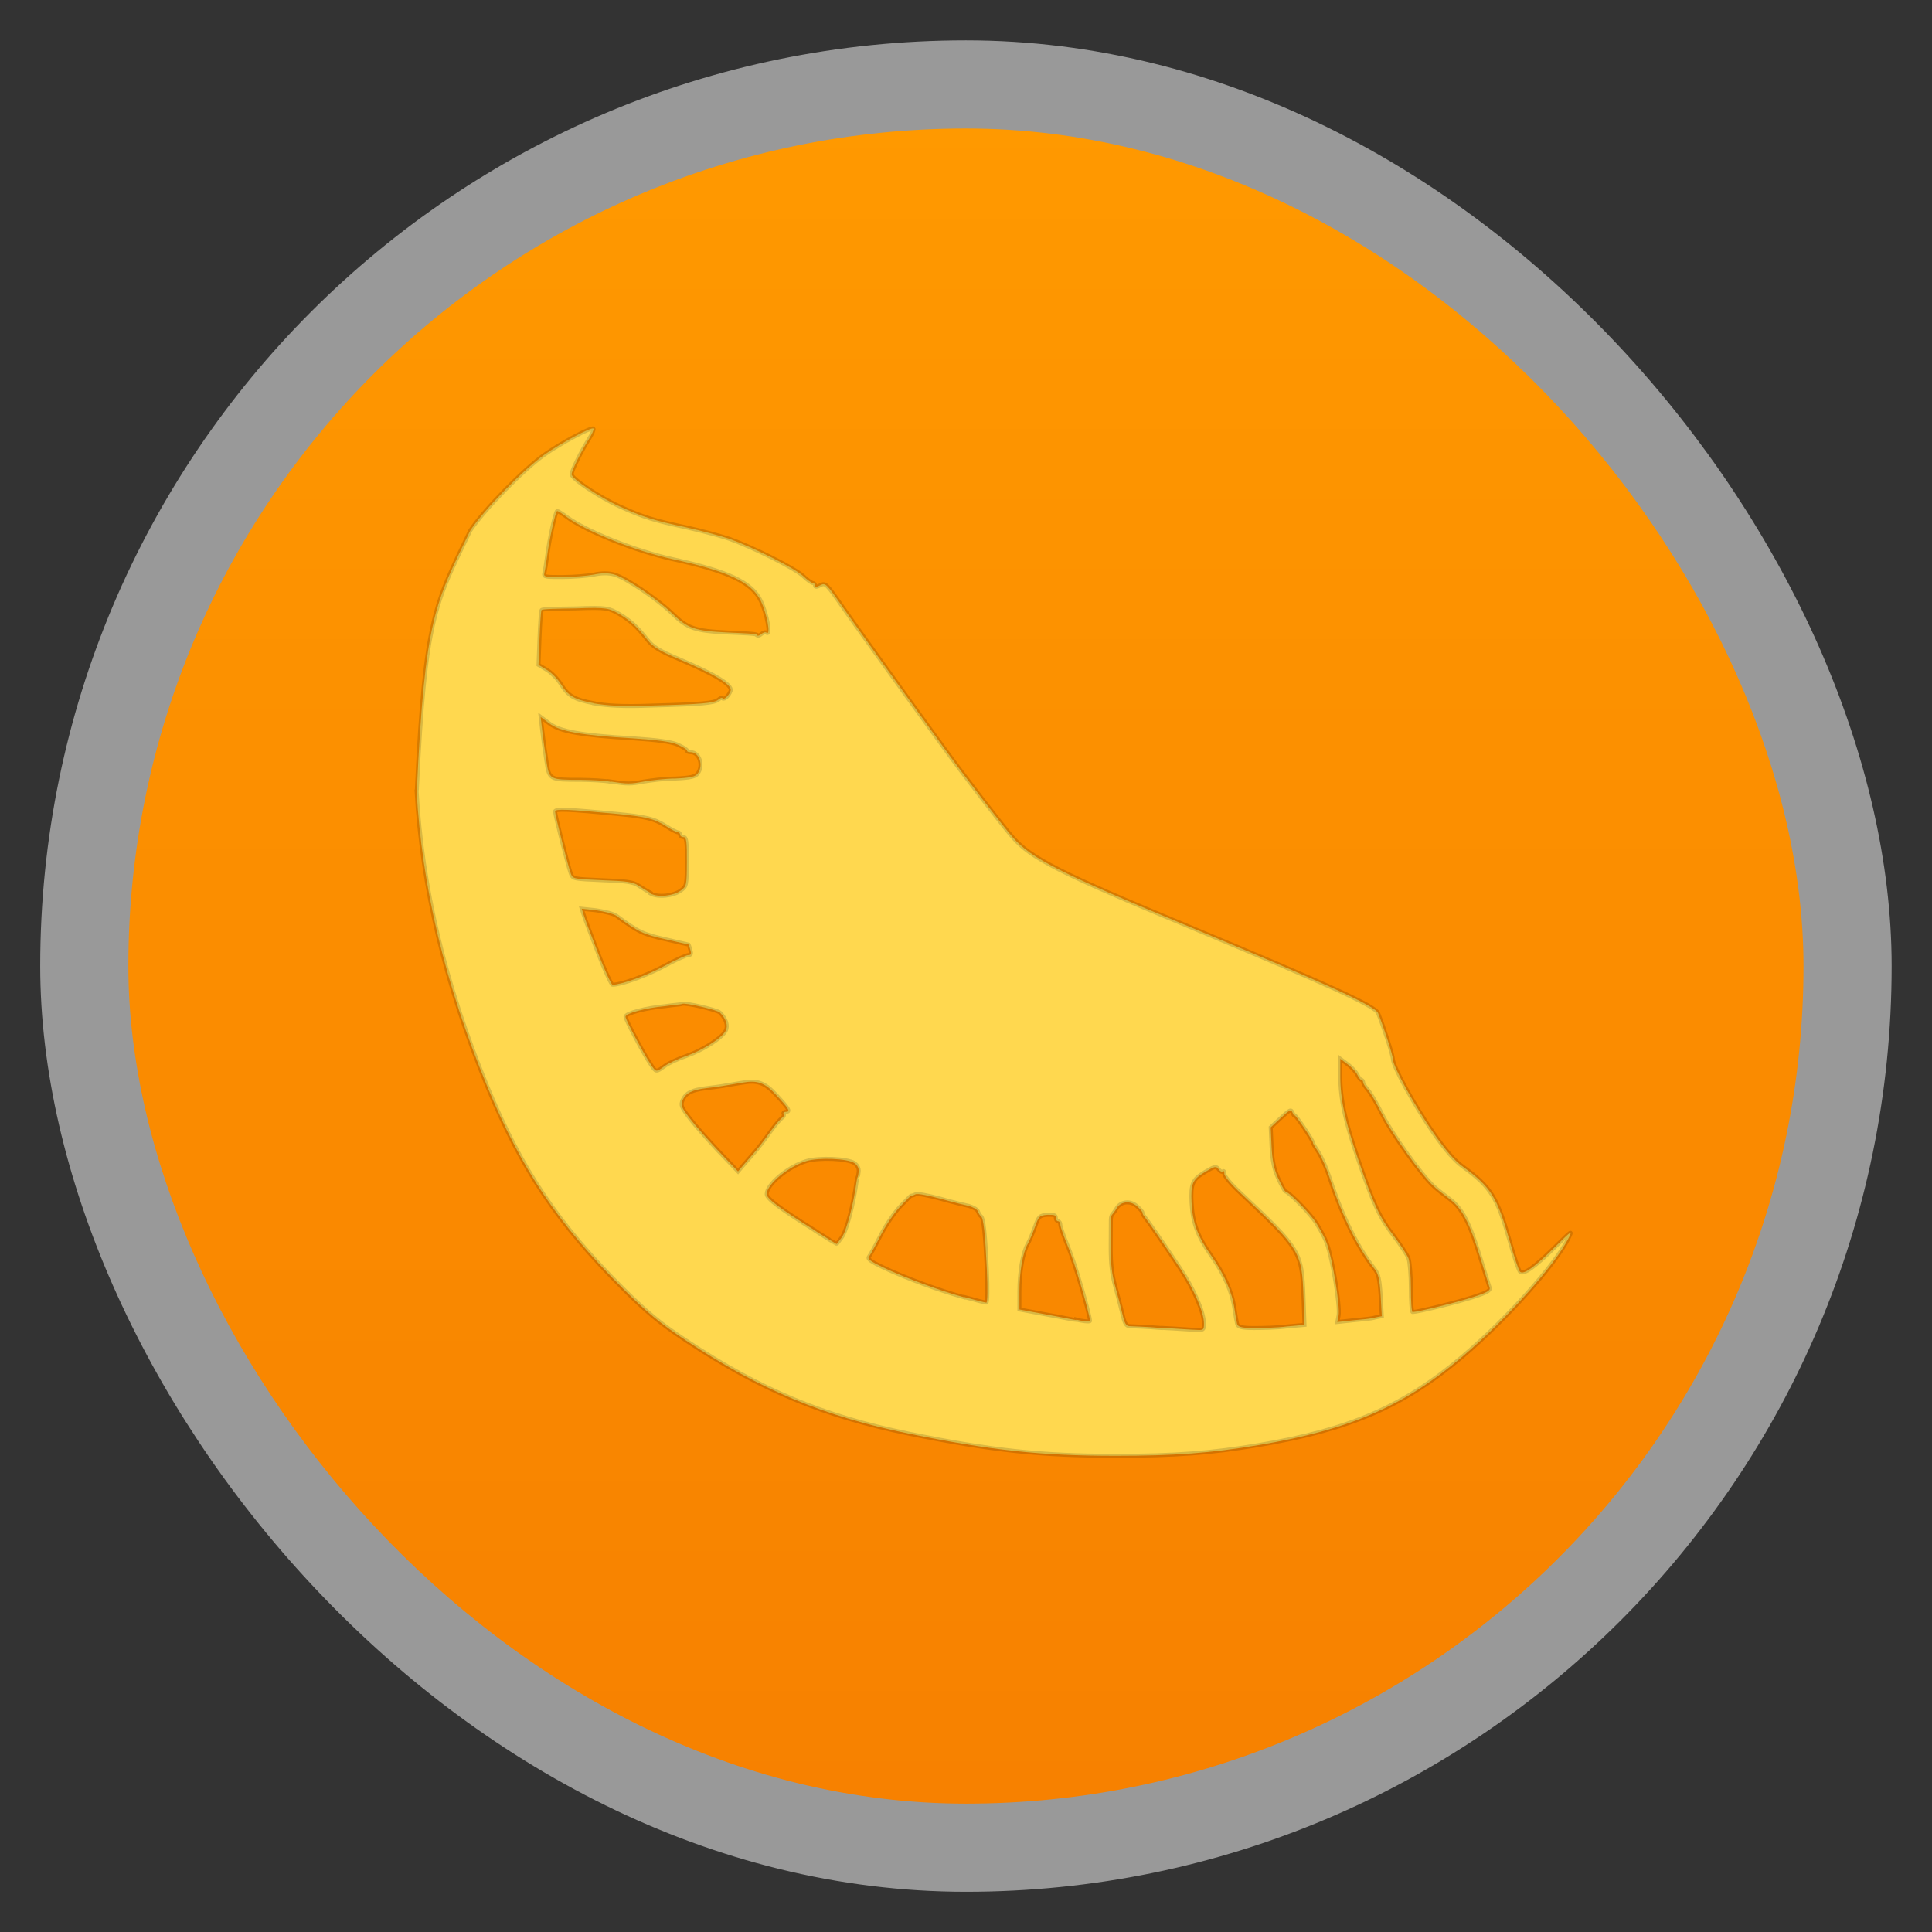 <?xml version="1.0" encoding="UTF-8" standalone="no"?>
<!-- Created with Inkscape (http://www.inkscape.org/) -->

<svg
   xmlns:dc="http://purl.org/dc/elements/1.1/"
   xmlns:cc="http://creativecommons.org/ns#"
   xmlns:rdf="http://www.w3.org/1999/02/22-rdf-syntax-ns#"
   xmlns:svg="http://www.w3.org/2000/svg"
   xmlns="http://www.w3.org/2000/svg"
   xmlns:xlink="http://www.w3.org/1999/xlink"
   xmlns:sodipodi="http://sodipodi.sourceforge.net/DTD/sodipodi-0.dtd"
   xmlns:inkscape="http://www.inkscape.org/namespaces/inkscape"
   width="48"
   height="48"
   id="svg2"
   version="1.1"
   inkscape:version="0.48.4 r9939"
   viewBox="0 0 13.547 13.547"
   sodipodi:docname="deadbeef.svg"
   inkscape:export-filename="/home/uri/Descargas/numix-round.png"
   inkscape:export-xdpi="90"
   inkscape:export-ydpi="90">
  <rect x="0" y="0" width="13.547" height="13.547" fill="#333333" stroke="none"/>
  <defs
     id="defs4">
    <linearGradient
       id="linearGradient4460">
      <stop
         style="stop-color:#f78100;stop-opacity:1;"
         offset="0"
         id="stop4462" />
      <stop
         style="stop-color:#ff9900;stop-opacity:1;"
         offset="1"
         id="stop4464" />
    </linearGradient>
    <linearGradient
       inkscape:collect="always"
       xlink:href="#linearGradient4460"
       id="linearGradient4500"
       gradientUnits="userSpaceOnUse"
       gradientTransform="matrix(1.095,0,0,1.095,-133.002,-9.569)"
       x1="128.261"
       y1="279.096"
       x2="128.261"
       y2="268.33" />
    <linearGradient
       x2="0"
       gradientUnits="userSpaceOnUse"
       y2="1004.847"
       y1="1053.158"
       id="linearGradient3787"
       xlink:href="#linearGradient3896" />
    <linearGradient
       id="linearGradient3896">
      <stop
         id="stop3015"
         style="stop-color:#262626"
         offset="0" />
      <stop
         id="stop3017"
         style="stop-color:#7b7b7b"
         offset="1" />
    </linearGradient>
    <radialGradient
       gradientUnits="userSpaceOnUse"
       xlink:href="#linearGradient3895-9-0-3-2-4-0"
       id="radialGradient4432"
       r="128"
       gradientTransform="matrix(0.977,0,0,0.977,-16.535,-236.25)"
       cy="160"
       cx="148.004" />
    <linearGradient
       id="linearGradient3895-9-0-3-2-4-0">
      <stop
         id="stop3783"
         style="stop-color:#fed1af"
         offset="0" />
      <stop
         id="stop3785"
         style="stop-color:#e97a10"
         offset="1" />
    </linearGradient>
  </defs>
  <sodipodi:namedview
     id="base"
     pagecolor="#333333"
     bordercolor="#666666"
     borderopacity="1.0"
     inkscape:pageopacity="1"
     inkscape:pageshadow="2"
     inkscape:zoom="22.457711"
     inkscape:cx="14.743633"
     inkscape:cy="19.652889"
     inkscape:document-units="px"
     inkscape:current-layer="layer1"
     showgrid="false"
     inkscape:showpageshadow="false"
     units="px"
     borderlayer="true"
     fit-margin-top="0"
     fit-margin-left="0"
     fit-margin-right="0"
     fit-margin-bottom="0"
     inkscape:window-width="1366"
     inkscape:window-height="742"
     inkscape:window-x="0"
     inkscape:window-y="26"
     inkscape:window-maximized="1">
    <sodipodi:guide
       position="9,39"
       orientation="30,0"
       id="guide3310" />
    <sodipodi:guide
       position="9,9"
       orientation="0,30"
       id="guide3312" />
    <sodipodi:guide
       position="39,9"
       orientation="-30,0"
       id="guide3314" />
    <sodipodi:guide
       position="39,39"
       orientation="0,-30"
       id="guide3316" />
    <sodipodi:guide
       position="3,45"
       orientation="42,0"
       id="guide4157" />
    <sodipodi:guide
       position="3,3"
       orientation="0,42"
       id="guide4159" />
    <sodipodi:guide
       position="45,3"
       orientation="-42,0"
       id="guide4161" />
    <sodipodi:guide
       position="45,45"
       orientation="0,-42"
       id="guide4163" />
    <sodipodi:guide
       position="5,43"
       orientation="38,0"
       id="guide4165" />
    <sodipodi:guide
       position="5,5"
       orientation="0,38"
       id="guide4167" />
    <sodipodi:guide
       position="43,5"
       orientation="-38,0"
       id="guide4169" />
    <sodipodi:guide
       position="43,43"
       orientation="0,-38"
       id="guide4171" />
    <sodipodi:guide
       position="13,35"
       orientation="22,0"
       id="guide4175" />
    <sodipodi:guide
       position="13,13"
       orientation="0,22"
       id="guide4177" />
    <sodipodi:guide
       position="35,13"
       orientation="-22,0"
       id="guide4179" />
    <sodipodi:guide
       position="35,35"
       orientation="0,-22"
       id="guide4181" />
  </sodipodi:namedview>
  <g
     inkscape:label="Capa 1"
     inkscape:groupmode="layer"
     id="layer1"
     transform="translate(-1.8188194e-7,-283.453)">
    <rect
       style="opacity:0.5;fill:#ffffff;fill-opacity:1;fill-rule:evenodd;stroke:none"
       id="rect3330"
       width="12.982"
       height="12.982"
       x="0.282"
       y="283.736"
       ry="6.491" />
    <rect
       ry="5.873"
       y="284.354"
       x="0.9"
       height="11.746"
       width="11.746"
       id="rect4498"
       style="fill:url(#linearGradient4500);fill-opacity:1;fill-rule:evenodd;stroke:none" />
    <path
       style="fill:#ffd84f;fill-opacity:1"
       id="path3796"
       d="m 2.921,288.995 c 0.037,0.677 0.199,1.356 0.494,2.072 0.242,0.587 0.499,0.97 0.954,1.422 0.169,0.168 0.258,0.242 0.439,0.362 0.522,0.347 0.968,0.533 1.567,0.655 0.58,0.118 0.927,0.155 1.448,0.155 0.414,0 0.669,-0.019 1.001,-0.075 0.64,-0.108 1.018,-0.271 1.431,-0.621 0.308,-0.261 0.65,-0.643 0.743,-0.829 0.03,-0.061 0.025,-0.057 -0.093,0.059 -0.145,0.144 -0.223,0.199 -0.247,0.175 -0.009,-0.009 -0.041,-0.104 -0.071,-0.211 -0.088,-0.31 -0.133,-0.383 -0.326,-0.523 -0.062,-0.044 -0.124,-0.116 -0.209,-0.238 -0.131,-0.188 -0.285,-0.468 -0.285,-0.518 0,-0.026 -0.063,-0.222 -0.104,-0.323 -0.02,-0.05 -0.345,-0.198 -1.316,-0.603 -0.92,-0.382 -1.116,-0.482 -1.246,-0.63 -0.069,-0.079 -0.337,-0.427 -0.479,-0.623 -0.233,-0.32 -0.65,-0.9 -0.712,-0.99 -0.117,-0.169 -0.122,-0.174 -0.161,-0.153 -0.023,0.012 -0.034,0.012 -0.034,0 0,-0.009 -0.007,-0.017 -0.015,-0.017 -0.008,0 -0.039,-0.021 -0.068,-0.049 -0.061,-0.056 -0.35,-0.201 -0.518,-0.261 -0.063,-0.021 -0.2,-0.058 -0.305,-0.081 -0.222,-0.047 -0.302,-0.072 -0.466,-0.147 -0.143,-0.065 -0.335,-0.194 -0.335,-0.224 0,-0.025 0.066,-0.16 0.123,-0.25 0.021,-0.034 0.035,-0.065 0.03,-0.071 -0.013,-0.013 -0.224,0.099 -0.342,0.182 -0.145,0.102 -0.425,0.387 -0.521,0.532 -0.246,0.512 -0.318,0.603 -0.375,1.817 z m 5.225,3.77 c -0.105,-0.009 -0.206,-0.012 -0.224,-0.013 -0.025,0 -0.037,-0.019 -0.05,-0.079 -0.01,-0.042 -0.033,-0.13 -0.051,-0.196 -0.025,-0.088 -0.033,-0.163 -0.033,-0.279 5.054e-4,-0.088 0.001,-0.174 0.001,-0.191 -2.9e-6,-0.017 0.005,-0.035 0.011,-0.039 0.006,-0.009 0.019,-0.023 0.028,-0.04 0.028,-0.05 0.094,-0.059 0.142,-0.019 0.022,0.019 0.041,0.04 0.041,0.047 0,0.009 0.007,0.021 0.016,0.031 0.022,0.027 0.144,0.203 0.25,0.363 0.095,0.143 0.165,0.304 0.165,0.384 0,0.044 -0.004,0.047 -0.052,0.044 -0.029,0 -0.138,-0.009 -0.243,-0.014 z m 0.529,-0.027 c -0.004,-0.015 -0.013,-0.064 -0.019,-0.108 -0.016,-0.115 -0.071,-0.242 -0.164,-0.374 -0.095,-0.135 -0.13,-0.231 -0.137,-0.371 -0.006,-0.133 0.006,-0.162 0.096,-0.215 0.068,-0.04 0.076,-0.042 0.094,-0.018 0.011,0.015 0.024,0.021 0.03,0.016 0.006,-0.009 0.01,0 0.01,0.017 0,0.016 0.051,0.076 0.114,0.134 0.42,0.394 0.43,0.411 0.441,0.731 l 0.007,0.193 -0.124,0.011 c -0.068,0.009 -0.172,0.011 -0.232,0.011 -0.089,0 -0.11,-0.009 -0.116,-0.028 z m -1.128,-0.029 c -0.013,0 -0.108,-0.021 -0.211,-0.039 l -0.188,-0.035 0,-0.125 c 0,-0.138 0.023,-0.273 0.058,-0.334 0.012,-0.021 0.035,-0.076 0.051,-0.12 0.026,-0.075 0.032,-0.08 0.087,-0.085 0.045,0 0.059,0 0.059,0.02 0,0.014 0.007,0.025 0.016,0.025 0.009,0 0.016,0.012 0.016,0.025 0,0.014 0.026,0.087 0.058,0.164 0.043,0.102 0.148,0.462 0.15,0.51 2.024e-4,0.009 -0.065,0 -0.096,-0.009 z m 1.839,-0.031 c 0.012,-0.064 -0.043,-0.401 -0.083,-0.508 -0.019,-0.05 -0.061,-0.126 -0.092,-0.167 -0.056,-0.074 -0.178,-0.194 -0.197,-0.195 -0.005,0 -0.028,-0.042 -0.051,-0.092 -0.031,-0.068 -0.042,-0.126 -0.047,-0.225 l -0.006,-0.133 0.071,-0.066 c 0.065,-0.06 0.072,-0.063 0.083,-0.035 0.007,0.017 0.013,0.025 0.013,0.017 0.001,-0.014 0.129,0.175 0.129,0.191 0,0.009 0.018,0.035 0.039,0.067 0.021,0.033 0.057,0.114 0.078,0.179 0.088,0.27 0.198,0.491 0.316,0.641 0.026,0.033 0.035,0.072 0.042,0.186 l 0.008,0.144 -0.046,0.009 c -0.025,0.009 -0.095,0.014 -0.156,0.02 l -0.11,0.012 z m 0.507,-0.191 c 0,-0.091 -0.008,-0.187 -0.017,-0.211 -0.009,-0.024 -0.056,-0.095 -0.103,-0.157 -0.1,-0.131 -0.142,-0.221 -0.248,-0.532 -0.095,-0.277 -0.127,-0.426 -0.127,-0.588 l 0,-0.122 0.052,0.039 c 0.029,0.021 0.059,0.055 0.068,0.074 0.009,0.019 0.021,0.035 0.028,0.035 0.007,0 0.012,0.009 0.012,0.017 0,0.009 0.015,0.032 0.033,0.052 0.018,0.02 0.063,0.096 0.1,0.171 0.064,0.131 0.276,0.427 0.36,0.504 0.022,0.021 0.073,0.061 0.112,0.09 0.088,0.065 0.141,0.165 0.217,0.414 0.031,0.1 0.06,0.194 0.065,0.208 0.007,0.021 -0.017,0.035 -0.116,0.067 -0.105,0.035 -0.384,0.104 -0.424,0.105 -0.007,0 -0.012,-0.075 -0.012,-0.166 z m -3.131,0.063 c -0.169,-0.046 -0.413,-0.136 -0.569,-0.21 -0.087,-0.041 -0.113,-0.06 -0.1,-0.075 0.009,-0.012 0.045,-0.077 0.08,-0.146 0.035,-0.07 0.098,-0.163 0.14,-0.207 0.042,-0.044 0.076,-0.078 0.076,-0.075 8.15e-5,0 0.013,0 0.029,-0.009 0.016,-0.009 0.095,0.009 0.176,0.03 0.081,0.023 0.171,0.045 0.2,0.051 0.029,0.009 0.057,0.023 0.063,0.038 0.005,0.015 0.015,0.03 0.022,0.035 0.017,0.012 0.029,0.121 0.041,0.379 0.006,0.133 0.004,0.227 -0.004,0.226 -0.008,0 -0.077,-0.018 -0.153,-0.039 z m -1.044,-0.467 c -0.251,-0.157 -0.342,-0.226 -0.342,-0.257 0,-0.068 0.15,-0.193 0.279,-0.232 0.088,-0.026 0.286,-0.018 0.335,0.014 0.022,0.015 0.033,0.036 0.031,0.06 -0.002,0.021 -0.006,0.038 -0.007,0.038 -0.002,0 -0.005,0.015 -0.008,0.032 -0.021,0.158 -0.07,0.345 -0.103,0.39 -0.019,0.026 -0.036,0.049 -0.037,0.048 -0.002,0 -0.068,-0.042 -0.148,-0.092 z m -0.678,-0.557 c -0.074,-0.079 -0.166,-0.182 -0.203,-0.231 -0.061,-0.08 -0.066,-0.093 -0.05,-0.129 0.023,-0.05 0.066,-0.071 0.166,-0.083 0.078,-0.009 0.123,-0.016 0.255,-0.039 0.101,-0.018 0.155,0 0.233,0.085 0.09,0.097 0.104,0.12 0.07,0.12 -0.014,0 -0.022,0.009 -0.016,0.015 0.005,0.009 -5.054e-4,0.021 -0.013,0.028 -0.012,0.009 -0.05,0.053 -0.084,0.101 -0.034,0.049 -0.081,0.109 -0.104,0.136 -0.023,0.026 -0.059,0.068 -0.081,0.093 l -0.038,0.045 z m -0.475,-0.607 c -0.046,-0.066 -0.179,-0.316 -0.179,-0.337 0,-0.024 0.143,-0.062 0.277,-0.074 0.06,-0.009 0.114,-0.012 0.12,-0.016 0.018,-0.011 0.246,0.042 0.265,0.061 0.044,0.044 0.059,0.093 0.04,0.128 -0.027,0.051 -0.16,0.136 -0.278,0.177 -0.057,0.02 -0.125,0.051 -0.151,0.071 -0.06,0.043 -0.058,0.043 -0.095,-0.011 z m -0.374,-0.79 c -0.049,-0.125 -0.094,-0.245 -0.1,-0.266 l -0.012,-0.038 0.102,0.011 c 0.059,0.009 0.118,0.023 0.142,0.039 0.154,0.114 0.189,0.13 0.343,0.164 0.088,0.02 0.16,0.036 0.162,0.037 0.001,0 0.007,0.018 0.013,0.038 0.008,0.027 0.005,0.036 -0.015,0.036 -0.014,0 -0.092,0.035 -0.173,0.079 -0.123,0.066 -0.298,0.129 -0.358,0.129 -0.008,0 -0.055,-0.102 -0.104,-0.228 z m 0.371,-0.415 c -0.022,-0.012 -0.061,-0.035 -0.086,-0.052 -0.038,-0.025 -0.084,-0.031 -0.252,-0.037 -0.202,-0.009 -0.206,-0.009 -0.221,-0.045 -0.019,-0.05 -0.111,-0.412 -0.111,-0.437 0,-0.02 0.093,-0.015 0.423,0.016 0.219,0.021 0.271,0.034 0.355,0.087 0.037,0.024 0.074,0.043 0.083,0.043 0.009,0 0.016,0.009 0.016,0.017 0,0.009 0.011,0.017 0.024,0.017 0.02,0 0.024,0.03 0.023,0.172 -5.055e-4,0.166 -0.002,0.173 -0.042,0.202 -0.053,0.039 -0.161,0.05 -0.213,0.021 z m -0.279,-0.779 c -0.044,-0.009 -0.138,-0.013 -0.209,-0.014 -0.224,0 -0.223,0 -0.243,-0.135 -0.01,-0.063 -0.023,-0.157 -0.029,-0.21 l -0.011,-0.096 0.06,0.045 c 0.074,0.057 0.224,0.084 0.585,0.105 0.178,0.012 0.268,0.024 0.315,0.044 0.036,0.016 0.066,0.035 0.066,0.041 0,0.009 0.011,0.012 0.025,0.012 0.062,0 0.093,0.092 0.05,0.15 -0.017,0.022 -0.049,0.03 -0.156,0.035 -0.074,0 -0.173,0.013 -0.221,0.021 -0.094,0.018 -0.115,0.018 -0.233,0 z m -0.118,-0.551 c -0.139,-0.026 -0.18,-0.05 -0.234,-0.137 -0.022,-0.035 -0.066,-0.079 -0.098,-0.098 l -0.057,-0.034 0.007,-0.188 c 0.004,-0.104 0.01,-0.192 0.014,-0.196 0.004,-0.009 0.112,-0.01 0.24,-0.012 0.225,-0.009 0.234,0 0.303,0.038 0.078,0.046 0.126,0.089 0.2,0.183 0.039,0.049 0.084,0.077 0.215,0.132 0.258,0.109 0.382,0.184 0.368,0.225 -0.011,0.032 -0.045,0.065 -0.056,0.053 -0.005,-0.009 -0.019,0 -0.03,0.009 -0.029,0.024 -0.119,0.032 -0.459,0.041 -0.218,0.009 -0.326,0 -0.413,-0.015 z m 1.144,-0.479 c -0.004,-0.009 -0.096,-0.012 -0.205,-0.017 -0.232,-0.011 -0.282,-0.028 -0.391,-0.134 -0.105,-0.102 -0.326,-0.25 -0.404,-0.272 -0.042,-0.012 -0.089,-0.012 -0.146,0 -0.046,0.009 -0.145,0.017 -0.219,0.017 -0.12,0 -0.134,0 -0.127,-0.028 0.004,-0.016 0.012,-0.064 0.018,-0.108 0.015,-0.123 0.06,-0.327 0.072,-0.327 0.006,0 0.035,0.018 0.066,0.041 0.135,0.101 0.485,0.24 0.741,0.296 0.392,0.085 0.559,0.163 0.621,0.294 0.043,0.091 0.071,0.242 0.041,0.223 -0.009,-0.009 -0.027,0 -0.038,0.009 -0.011,0.01 -0.024,0.014 -0.029,0.01 z"
       inkscape:connector-curvature="0" />
    <path
       style="fill:none;fill-opacity:1;stroke:#000000;stroke-opacity:1;stroke-width:0.028;stroke-miterlimit:4;stroke-dasharray:none;opacity:0.15"
       id="path3796-4"
       d="m 2.921,288.995 c 0.037,0.677 0.199,1.356 0.494,2.072 0.242,0.587 0.499,0.97 0.954,1.422 0.169,0.168 0.258,0.242 0.439,0.362 0.522,0.347 0.968,0.533 1.567,0.655 0.58,0.118 0.927,0.155 1.448,0.155 0.414,0 0.669,-0.019 1.001,-0.075 0.64,-0.108 1.018,-0.271 1.431,-0.621 0.308,-0.261 0.65,-0.643 0.743,-0.829 0.03,-0.061 0.025,-0.057 -0.093,0.059 -0.145,0.144 -0.223,0.199 -0.247,0.175 -0.009,-0.009 -0.041,-0.104 -0.071,-0.211 -0.088,-0.31 -0.133,-0.383 -0.326,-0.523 -0.062,-0.044 -0.124,-0.116 -0.209,-0.238 -0.131,-0.188 -0.285,-0.468 -0.285,-0.518 0,-0.026 -0.063,-0.222 -0.104,-0.323 -0.02,-0.05 -0.345,-0.198 -1.316,-0.603 -0.92,-0.382 -1.116,-0.482 -1.246,-0.63 -0.069,-0.079 -0.337,-0.427 -0.479,-0.623 -0.233,-0.32 -0.65,-0.9 -0.712,-0.99 -0.117,-0.169 -0.122,-0.174 -0.161,-0.153 -0.023,0.012 -0.034,0.012 -0.034,0 0,-0.009 -0.007,-0.017 -0.015,-0.017 -0.008,0 -0.039,-0.021 -0.068,-0.049 -0.061,-0.056 -0.35,-0.201 -0.518,-0.261 -0.063,-0.021 -0.2,-0.058 -0.305,-0.081 -0.222,-0.047 -0.302,-0.072 -0.466,-0.147 -0.143,-0.065 -0.335,-0.194 -0.335,-0.224 0,-0.025 0.066,-0.16 0.123,-0.25 0.021,-0.034 0.035,-0.065 0.03,-0.071 -0.013,-0.013 -0.224,0.099 -0.342,0.182 -0.145,0.102 -0.425,0.387 -0.521,0.532 -0.246,0.512 -0.318,0.603 -0.375,1.817 z m 5.225,3.77 c -0.105,-0.009 -0.206,-0.012 -0.224,-0.013 -0.025,0 -0.037,-0.019 -0.05,-0.079 -0.01,-0.042 -0.033,-0.13 -0.051,-0.196 -0.025,-0.088 -0.033,-0.163 -0.033,-0.279 5.08e-4,-0.088 0.001,-0.174 0.001,-0.191 -2.8e-6,-0.017 0.005,-0.035 0.011,-0.039 0.006,-0.009 0.019,-0.023 0.028,-0.04 0.028,-0.05 0.094,-0.059 0.142,-0.019 0.022,0.019 0.041,0.04 0.041,0.047 0,0.009 0.007,0.021 0.016,0.031 0.022,0.027 0.144,0.203 0.25,0.363 0.095,0.143 0.165,0.304 0.165,0.384 0,0.044 -0.004,0.047 -0.052,0.044 -0.029,0 -0.138,-0.009 -0.243,-0.014 z m 0.529,-0.027 c -0.004,-0.015 -0.013,-0.064 -0.019,-0.108 -0.016,-0.115 -0.071,-0.242 -0.164,-0.374 -0.095,-0.135 -0.13,-0.231 -0.137,-0.371 -0.006,-0.133 0.006,-0.162 0.096,-0.215 0.068,-0.04 0.076,-0.042 0.094,-0.018 0.011,0.015 0.024,0.021 0.03,0.016 0.006,-0.009 0.01,0 0.01,0.017 0,0.016 0.051,0.076 0.114,0.134 0.42,0.394 0.43,0.411 0.441,0.731 l 0.007,0.193 -0.124,0.011 c -0.068,0.009 -0.172,0.011 -0.232,0.011 -0.089,0 -0.11,-0.009 -0.116,-0.028 z m -1.128,-0.029 c -0.013,0 -0.108,-0.021 -0.211,-0.039 l -0.188,-0.035 0,-0.125 c 0,-0.138 0.023,-0.273 0.058,-0.334 0.012,-0.021 0.035,-0.076 0.051,-0.12 0.026,-0.075 0.032,-0.08 0.087,-0.085 0.045,0 0.059,0 0.059,0.02 0,0.014 0.007,0.025 0.016,0.025 0.009,0 0.016,0.012 0.016,0.025 0,0.014 0.026,0.087 0.058,0.164 0.043,0.102 0.148,0.462 0.15,0.51 2.024e-4,0.009 -0.065,0 -0.096,-0.009 z m 1.839,-0.031 c 0.012,-0.064 -0.043,-0.401 -0.083,-0.508 -0.019,-0.05 -0.061,-0.126 -0.092,-0.167 -0.056,-0.074 -0.178,-0.194 -0.197,-0.195 -0.005,0 -0.028,-0.042 -0.051,-0.092 -0.031,-0.068 -0.042,-0.126 -0.047,-0.225 l -0.006,-0.133 0.071,-0.066 c 0.065,-0.06 0.072,-0.063 0.083,-0.035 0.007,0.017 0.013,0.025 0.013,0.017 0.001,-0.014 0.129,0.175 0.129,0.191 0,0.009 0.018,0.035 0.039,0.067 0.021,0.033 0.057,0.114 0.078,0.179 0.088,0.27 0.198,0.491 0.316,0.641 0.026,0.033 0.035,0.072 0.042,0.186 l 0.008,0.144 -0.046,0.009 c -0.025,0.009 -0.095,0.014 -0.156,0.02 l -0.11,0.012 z m 0.507,-0.191 c 0,-0.091 -0.008,-0.187 -0.017,-0.211 -0.009,-0.024 -0.056,-0.095 -0.103,-0.157 -0.1,-0.131 -0.142,-0.221 -0.248,-0.532 -0.095,-0.277 -0.127,-0.426 -0.127,-0.588 l 0,-0.122 0.052,0.039 c 0.029,0.021 0.059,0.055 0.068,0.074 0.009,0.019 0.021,0.035 0.028,0.035 0.007,0 0.012,0.009 0.012,0.017 0,0.009 0.015,0.032 0.033,0.052 0.018,0.02 0.063,0.096 0.1,0.171 0.064,0.131 0.276,0.427 0.36,0.504 0.022,0.021 0.073,0.061 0.112,0.09 0.088,0.065 0.141,0.165 0.217,0.414 0.031,0.1 0.06,0.194 0.065,0.208 0.007,0.021 -0.017,0.035 -0.116,0.067 -0.105,0.035 -0.384,0.104 -0.424,0.105 -0.007,0 -0.012,-0.075 -0.012,-0.166 z m -3.131,0.063 c -0.169,-0.046 -0.413,-0.136 -0.569,-0.21 -0.087,-0.041 -0.113,-0.06 -0.1,-0.075 0.009,-0.012 0.045,-0.077 0.08,-0.146 0.035,-0.07 0.098,-0.163 0.14,-0.207 0.042,-0.044 0.076,-0.078 0.076,-0.075 8.13e-5,0 0.013,0 0.029,-0.009 0.016,-0.009 0.095,0.009 0.176,0.03 0.081,0.023 0.171,0.045 0.2,0.051 0.029,0.009 0.057,0.023 0.063,0.038 0.005,0.015 0.015,0.03 0.022,0.035 0.017,0.012 0.029,0.121 0.041,0.379 0.006,0.133 0.004,0.227 -0.004,0.226 -0.008,0 -0.077,-0.018 -0.153,-0.039 z m -1.044,-0.467 c -0.251,-0.157 -0.342,-0.226 -0.342,-0.257 0,-0.068 0.15,-0.193 0.279,-0.232 0.088,-0.026 0.286,-0.018 0.335,0.014 0.022,0.015 0.033,0.036 0.031,0.06 -0.002,0.021 -0.006,0.038 -0.007,0.038 -0.002,0 -0.005,0.015 -0.008,0.032 -0.021,0.158 -0.07,0.345 -0.103,0.39 -0.019,0.026 -0.036,0.049 -0.037,0.048 -0.002,0 -0.068,-0.042 -0.148,-0.092 z m -0.678,-0.557 c -0.074,-0.079 -0.166,-0.182 -0.203,-0.231 -0.061,-0.08 -0.066,-0.093 -0.05,-0.129 0.023,-0.05 0.066,-0.071 0.166,-0.083 0.078,-0.009 0.123,-0.016 0.255,-0.039 0.101,-0.018 0.155,0 0.233,0.085 0.09,0.097 0.104,0.12 0.07,0.12 -0.014,0 -0.022,0.009 -0.016,0.015 0.005,0.009 -5.052e-4,0.021 -0.013,0.028 -0.012,0.009 -0.05,0.053 -0.084,0.101 -0.034,0.049 -0.081,0.109 -0.104,0.136 -0.023,0.026 -0.059,0.068 -0.081,0.093 l -0.038,0.045 z m -0.475,-0.607 c -0.046,-0.066 -0.179,-0.316 -0.179,-0.337 0,-0.024 0.143,-0.062 0.277,-0.074 0.06,-0.009 0.114,-0.012 0.12,-0.016 0.018,-0.011 0.246,0.042 0.265,0.061 0.044,0.044 0.059,0.093 0.04,0.128 -0.027,0.051 -0.16,0.136 -0.278,0.177 -0.057,0.02 -0.125,0.051 -0.151,0.071 -0.06,0.043 -0.058,0.043 -0.095,-0.011 z m -0.374,-0.79 c -0.049,-0.125 -0.094,-0.245 -0.1,-0.266 l -0.012,-0.038 0.102,0.011 c 0.059,0.009 0.118,0.023 0.142,0.039 0.154,0.114 0.189,0.13 0.343,0.164 0.088,0.02 0.16,0.036 0.162,0.037 0.001,0 0.007,0.018 0.013,0.038 0.008,0.027 0.005,0.036 -0.015,0.036 -0.014,0 -0.092,0.035 -0.173,0.079 -0.123,0.066 -0.298,0.129 -0.358,0.129 -0.008,0 -0.055,-0.102 -0.104,-0.228 z m 0.371,-0.415 c -0.022,-0.012 -0.061,-0.035 -0.086,-0.052 -0.038,-0.025 -0.084,-0.031 -0.252,-0.037 -0.202,-0.009 -0.206,-0.009 -0.221,-0.045 -0.019,-0.05 -0.111,-0.412 -0.111,-0.437 0,-0.02 0.093,-0.015 0.423,0.016 0.219,0.021 0.271,0.034 0.355,0.087 0.037,0.024 0.074,0.043 0.083,0.043 0.009,0 0.016,0.009 0.016,0.017 0,0.009 0.011,0.017 0.024,0.017 0.02,0 0.024,0.03 0.023,0.172 -5.052e-4,0.166 -0.002,0.173 -0.042,0.202 -0.053,0.039 -0.161,0.05 -0.213,0.021 z m -0.279,-0.779 c -0.044,-0.009 -0.138,-0.013 -0.209,-0.014 -0.224,0 -0.223,0 -0.243,-0.135 -0.01,-0.063 -0.023,-0.157 -0.029,-0.21 l -0.011,-0.096 0.06,0.045 c 0.074,0.057 0.224,0.084 0.585,0.105 0.178,0.012 0.268,0.024 0.315,0.044 0.036,0.016 0.066,0.035 0.066,0.041 0,0.009 0.011,0.012 0.025,0.012 0.062,0 0.093,0.092 0.05,0.15 -0.017,0.022 -0.049,0.03 -0.156,0.035 -0.074,0 -0.173,0.013 -0.221,0.021 -0.094,0.018 -0.115,0.018 -0.233,0 z m -0.118,-0.551 c -0.139,-0.026 -0.18,-0.05 -0.234,-0.137 -0.022,-0.035 -0.066,-0.079 -0.098,-0.098 l -0.057,-0.034 0.007,-0.188 c 0.004,-0.104 0.01,-0.192 0.014,-0.196 0.004,-0.009 0.112,-0.01 0.24,-0.012 0.225,-0.009 0.234,0 0.303,0.038 0.078,0.046 0.126,0.089 0.2,0.183 0.039,0.049 0.084,0.077 0.215,0.132 0.258,0.109 0.382,0.184 0.368,0.225 -0.011,0.032 -0.045,0.065 -0.056,0.053 -0.005,-0.009 -0.019,0 -0.03,0.009 -0.029,0.024 -0.119,0.032 -0.459,0.041 -0.218,0.009 -0.326,0 -0.413,-0.015 z m 1.144,-0.479 c -0.004,-0.009 -0.096,-0.012 -0.205,-0.017 -0.232,-0.011 -0.282,-0.028 -0.391,-0.134 -0.105,-0.102 -0.326,-0.25 -0.404,-0.272 -0.042,-0.012 -0.089,-0.012 -0.146,0 -0.046,0.009 -0.145,0.017 -0.219,0.017 -0.12,0 -0.134,0 -0.127,-0.028 0.004,-0.016 0.012,-0.064 0.018,-0.108 0.015,-0.123 0.06,-0.327 0.072,-0.327 0.006,0 0.035,0.018 0.066,0.041 0.135,0.101 0.485,0.24 0.741,0.296 0.392,0.085 0.559,0.163 0.621,0.294 0.043,0.091 0.071,0.242 0.041,0.223 -0.009,-0.009 -0.027,0 -0.038,0.009 -0.011,0.01 -0.024,0.014 -0.029,0.01 z"
       inkscape:connector-curvature="0" />
  </g>
</svg>
